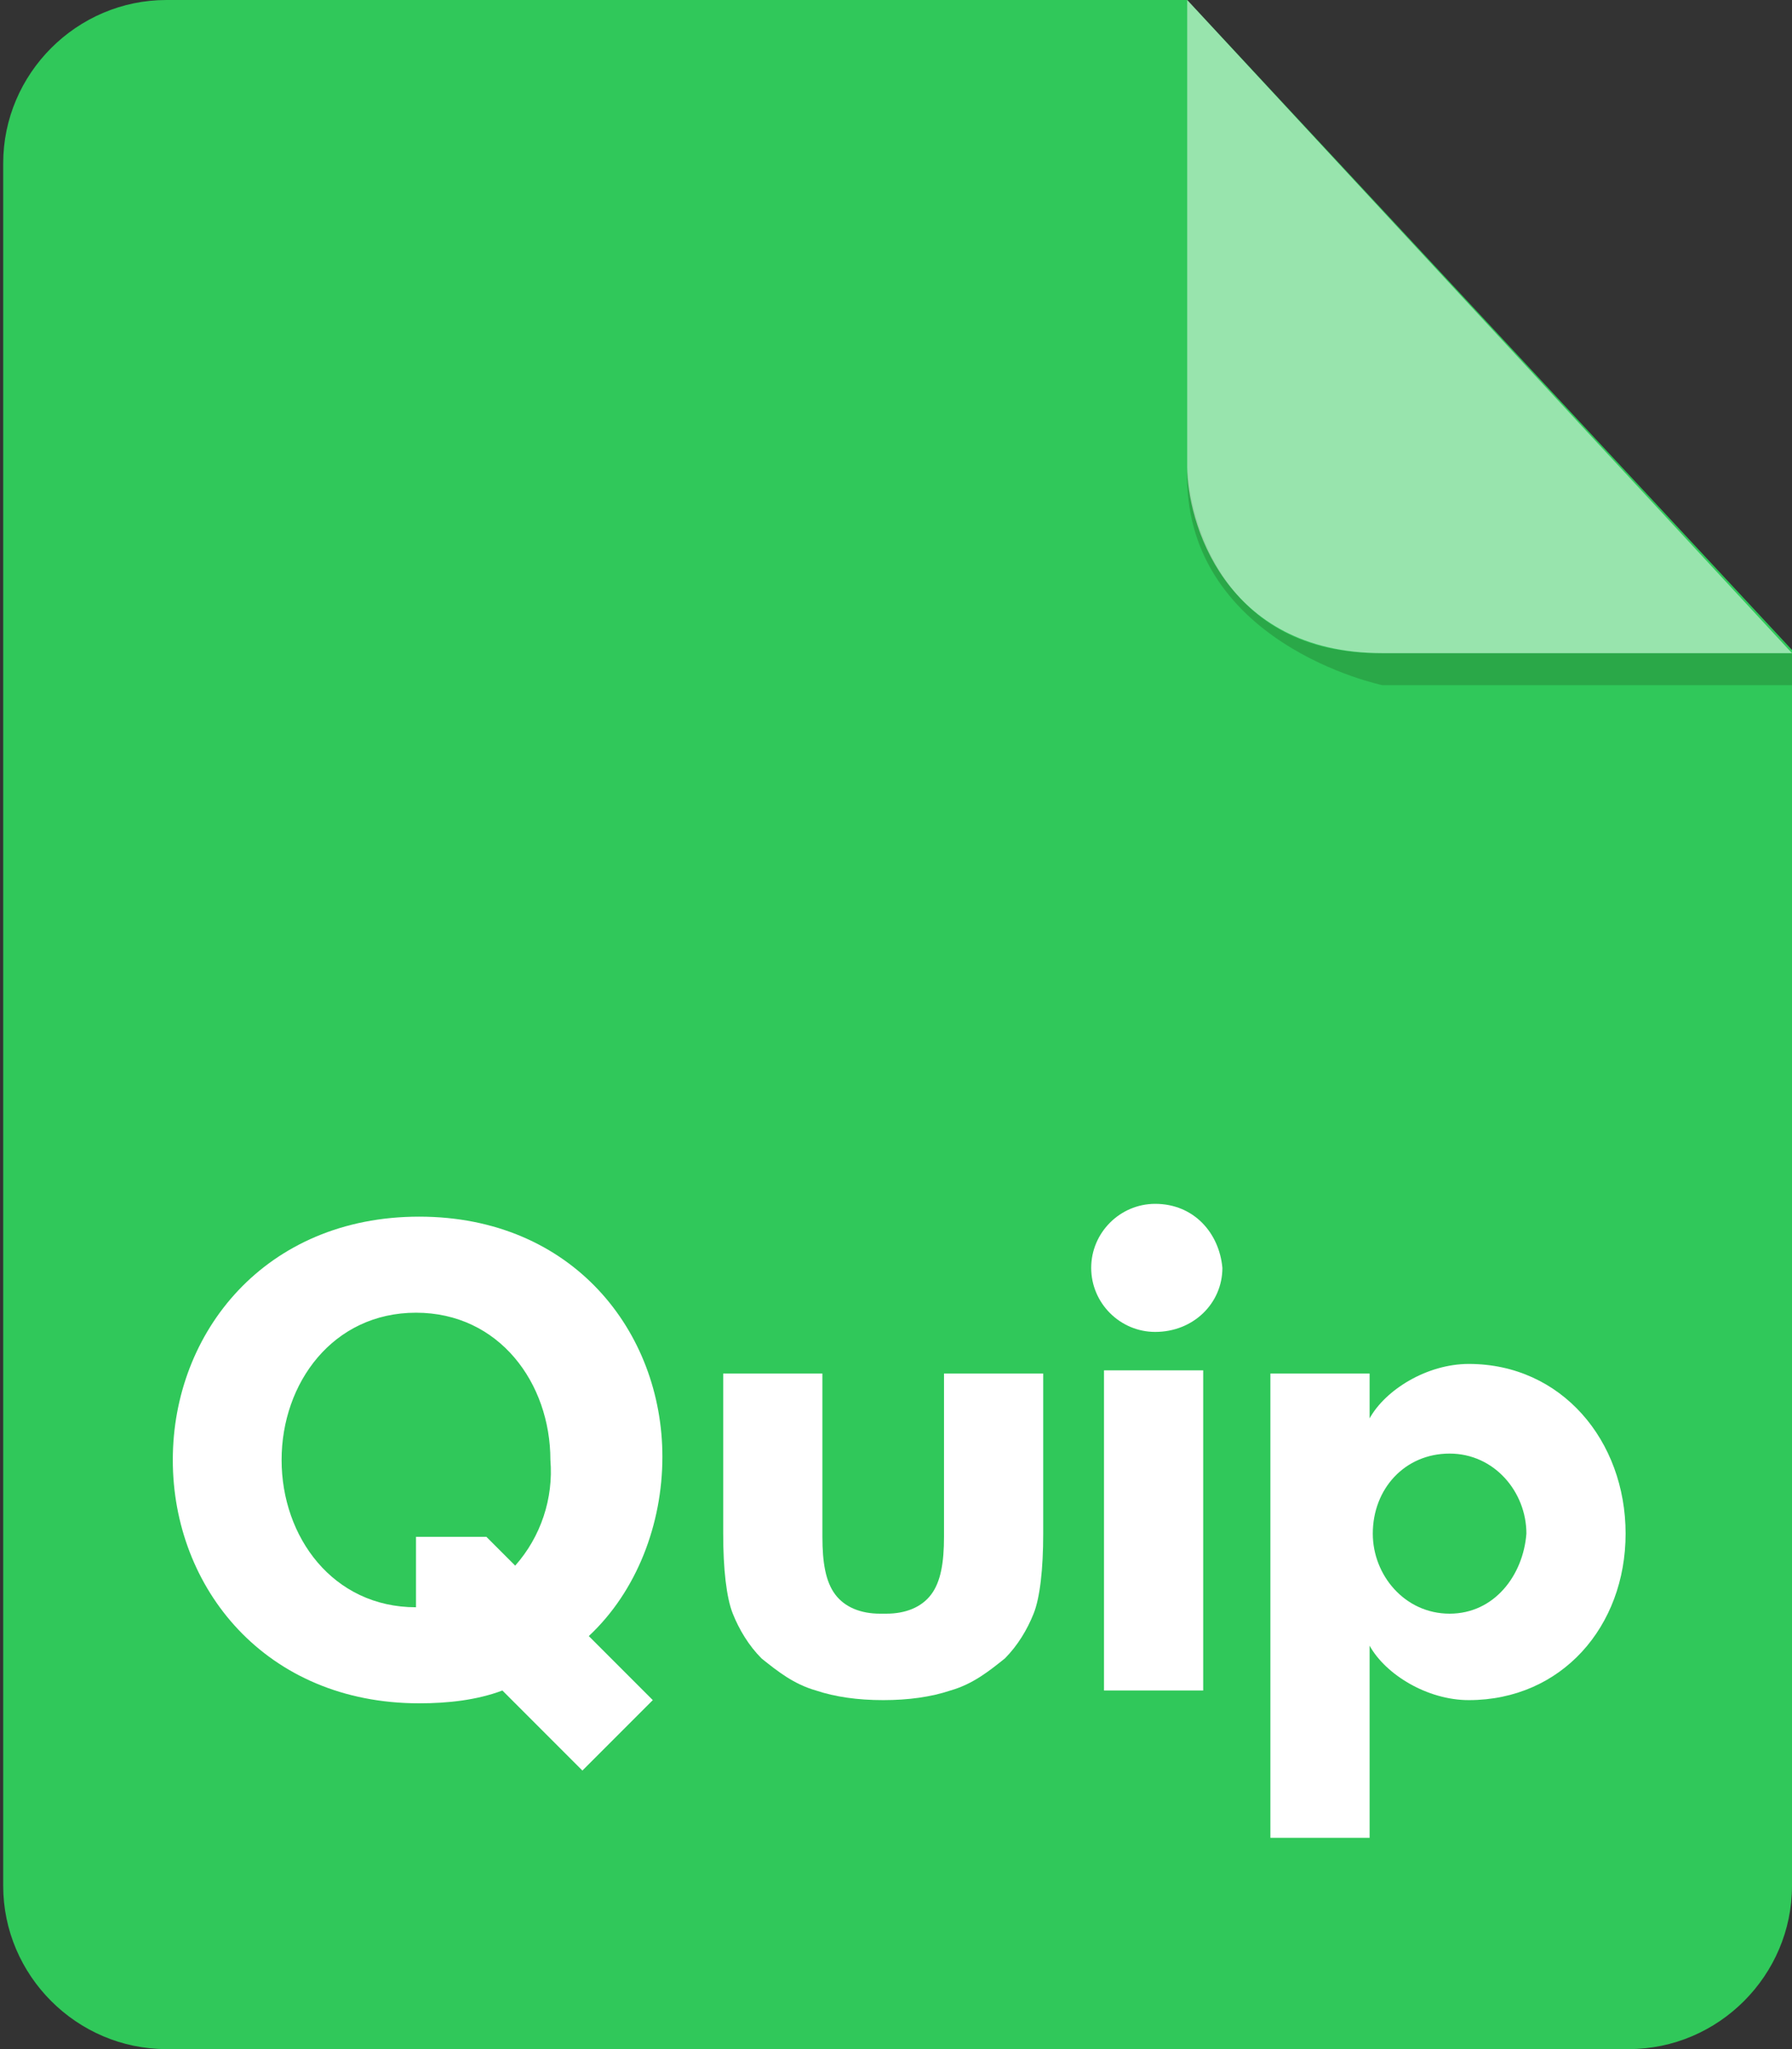 <?xml version="1.0" encoding="utf-8"?>
<!-- Generator: Adobe Illustrator 21.0.2, SVG Export Plug-In . SVG Version: 6.00 Build 0)  -->
<svg version="1.1" id="Layer_1" xmlns="http://www.w3.org/2000/svg" xmlns:xlink="http://www.w3.org/1999/xlink" x="0px" y="0px"
	 width="56px" height="64px" viewBox="0 0 56 64" enable-background="new 0 0 56 64" xml:space="preserve">
<rect x="0" y="0" width="56" height="64" fill="#333333" stroke="none"/>
<path fill="#30C85A" d="M5.2,0C2.4,0,0.1,2.3,0.1,5.1v53.8c0,2.8,2.3,5.1,5.1,5.1h45.7c2.8,0,5.1-2.3,5.1-5.1V20.3L37.1,0H5.2z"/>
<path fill="#2AA848" d="M56,20.4v1H43.2c0,0-6.3-1.3-6.1-6.8c0,0,0.2,5.8,6,5.8H56z"/>
<path opacity="0.5" fill="#FFFFFF" enable-background="new    " d="M37.1,0v14.6c0,1.6,1.1,5.8,6.1,5.8H56C56,20.4,37.1,0,37.1,0z"
	/>
<path fill="#FFFFFF" d="M20.7,45.5c0-3.9-2.8-7.5-7.6-7.5c-4.8,0-7.7,3.6-7.7,7.6s2.9,7.6,7.7,7.6c0.9,0,1.8-0.1,2.6-0.4l2.5,2.5
	l2.2-2.2l-2-2C19.9,49.7,20.7,47.6,20.7,45.5z M16.1,48.9L15.2,48H13v2.2c-2.6,0-4.2-2.2-4.2-4.6c0-2.4,1.6-4.6,4.2-4.6
	s4.2,2.2,4.2,4.6C17.3,46.8,16.9,48,16.1,48.9z"/>
<path fill="#FFFFFF" d="M27.5,50.4c-0.6,0-1.1-0.2-1.4-0.6c-0.3-0.4-0.4-1-0.4-1.8v-5.1h-3.1v5c0,1.1,0.1,2,0.3,2.5
	c0.2,0.5,0.5,1,0.9,1.4c0.5,0.4,1,0.8,1.7,1c0.6,0.2,1.3,0.3,2.1,0.3s1.5-0.1,2.1-0.3c0.7-0.2,1.2-0.6,1.7-1
	c0.4-0.4,0.7-0.9,0.9-1.4c0.2-0.5,0.3-1.4,0.3-2.5v-5h-3.1V48c0,0.8-0.1,1.4-0.4,1.8c-0.3,0.4-0.8,0.6-1.4,0.6H27.5z"/>
<rect x="34.5" y="42.8" fill="#FFFFFF" width="3.1" height="10"/>
<path fill="#FFFFFF" d="M45.9,42.6c-1.3,0-2.6,0.8-3.1,1.7v-1.4h-3.1v14.5h3.1v-6c0.5,0.9,1.8,1.7,3.1,1.7c2.9,0,4.9-2.3,4.9-5.2
	C50.8,45,48.8,42.6,45.9,42.6z M45.3,50.4c-1.4,0-2.4-1.2-2.4-2.5c0-1.4,1-2.5,2.4-2.5c1.4,0,2.4,1.2,2.4,2.5
	C47.6,49.2,46.7,50.4,45.3,50.4z"/>
<path fill="#FFFFFF" d="M36.1,37.6c-1.1,0-2,0.9-2,2s0.9,2,2,2c1.2,0,2.1-0.9,2.1-2C38.1,38.5,37.3,37.6,36.1,37.6z"/>
</svg>
